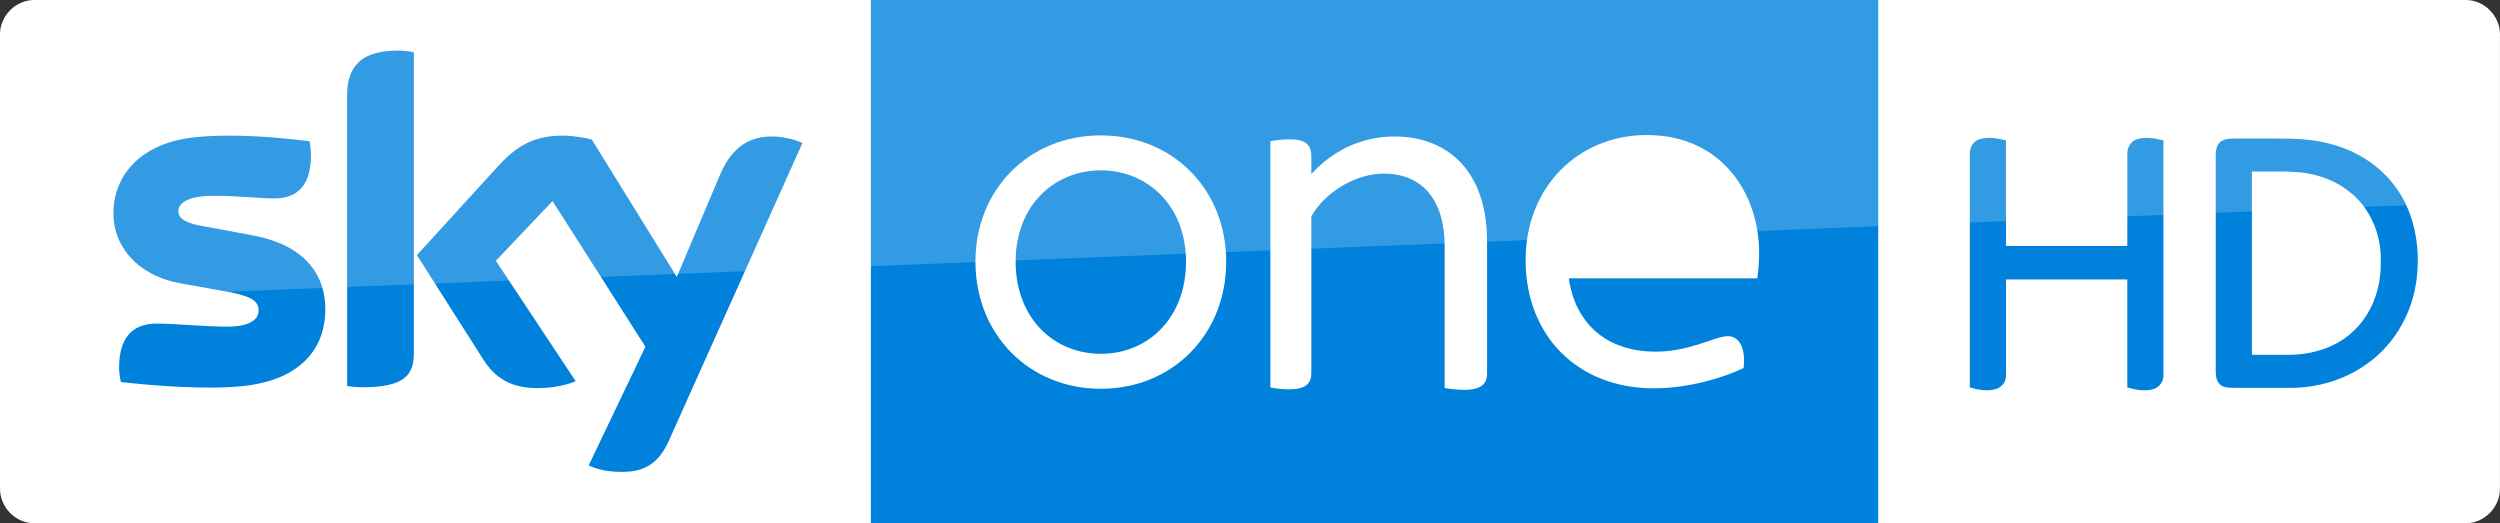 <svg xmlns="http://www.w3.org/2000/svg" width="3184.746" height="666.668" viewBox="0 0 3184.796 666.666"><rect x="0" y="0" width="3184.796" height="666.666" fill="#333333" stroke="none"/><defs><linearGradient y2="-27.096" x2="99.851" y1="138.674" x1="99.851" gradientUnits="userSpaceOnUse" gradientTransform="matrix(-5.556 0 0 5.556 3410.634 173.199)"><stop stop-color="#00043b" offset="0"/><stop stop-color="#002672" offset="1"/></linearGradient></defs><path d="M43.89-.002c-24.444 0-43.889 20.557-43.889 43.891v578.33c0 24.444 20 44.446 44.444 44.446l3095.862.008c24.444 0 44.446-19.999 44.446-44.444v-578.339c0-23.334-19.447-43.889-43.891-43.889z" fill="#fff"/><path d="M1109.4-.001h1283.344v666.668h-1283.344z" fill="#0082dc"/><g fill="#fff"><path d="M1242.641 333.308c0-92.38 68.45-160.83 159.72-160.83 91.823 0 159.72 69.007 159.72 160.83 0 92.936-68.45 161.94-159.72 161.94-91.267 0-159.72-69.007-159.72-161.94m268.24 0c0-71.233-48.973-116.31-108.52-116.31-59.546 0-108.52 45.077-108.52 116.31 0 72.346 48.972 117.42 108.52 117.42 59.546 0 108.52-45.077 108.52-117.42"/><path d="M1618.351 493.581v-313.664c5.46-1.213 15.774-2.427 25.481-2.427 20.628 0 26.695 8.494 26.695 21.235v23.055c24.268-26.695 60.063-47.929 106.172-47.929 64.31 0 117.7 40.649 117.7 134.081v168.056c0 12.741-7.28 20.628-29.122 20.628-9.101 0-19.414-1.213-24.875-2.427v-179.583c0-63.097-30.942-93.432-77.658-93.432-37.009 0-75.838 24.875-92.218 54.603v199.604c0 12.741-6.674 20.628-28.515 20.628-7.887 0-18.201-1.213-23.661-2.427z"/><path d="M2238.591 354.581h-240.039c8.38 58.663 49.085 93.382 110.741 93.382 25.74 0 46.691-6.585 66.445-13.169 13.169-4.789 20.352-6.585 25.141-6.585 13.768 0 23.345 13.169 20.352 40.705-26.937 12.571-70.036 25.74-114.931 25.74-95.776 0-162.819-66.445-162.819-163.418 0-92.184 66.445-159.228 154.439-159.228 95.776 0 143.065 75.424 143.065 149.65 0 10.176-.599 20.951-2.394 32.923m3928.013 348.385h-50.282c-1.796-52.677-35.916-93.382-90.389-93.382-49.085 0-92.184 32.324-99.966 93.382"/></g><path d="M506.671 64.443c-55 0-64.443 28.889-64.443 57.223v370c6.111 1.111 12.221 1.666 19.443 1.666 54.444 0 65.557-16.111 65.557-43.889v-382.78c-6.667-1.667-13.89-2.223-20.557-2.223zm210.56 108.33c-37.778 0-59.444 13.888-81.666 37.777l-104.45 114.45 84.445 132.78c15.556 24.444 36.11 36.666 69.443 36.666 21.667 0 40.001-5 48.334-8.889l-101.67-153.33 72.221-76.111 118.33 185.56-72.223 151.11c7.222 3.889 21.668 8.334 40.557 8.334 31.667.555 48.888-11.667 61.666-40l170-378.89c-7.222-3.889-22.778-7.777-35-8.332-21.667-.555-51.111 3.889-70 48.889l-55 130-108.33-175c-7.222-2.222-23.888-5-36.666-5zm-426.84.01c-14.891.047-29.739.694-43.715 2.213-67.778 7.778-102.22 48.332-102.22 97.221 0 40 28.888 77.778 83.332 88.334l65 11.666c24.444 5 36.668 10.001 36.668 23.334 0 10-8.889 20.555-40 20.555-28.333 0-66.111-3.889-90-3.889-23.333 0-47.779 10.556-47.779 56.111 0 5.556 1.112 12.778 2.223 18.334 34.444 3.889 107.22 10.556 157.22 5 69.444-7.778 103.33-45.555 103.33-97.777 0-45-27.224-81.666-91.668-93.889l-62.777-11.668c-20-3.333-32.777-8.332-32.777-19.443 0-10.556 12.778-19.445 45-19.445 31.667 0 58.888 3.334 76.666 3.334 23.333 0 47.223-9.444 47.223-55 0-6.111-.555-11.666-1.666-17.777-23.299-3.056-60.252-6.899-97.682-7.197-2.127-.017-4.255-.022-6.383-.016z" fill="#0082dc"/><g fill="#0082dc"><path d="M2520.001 178.002c11.387-4.347 24.027-2.053 35.467.88v134.428h154.561v-116.054c-.533-8.213 3.76-17.013 11.893-19.76 11.147-3.627 23.039-1.387 34.133 1.333v298.509c.507 7.867-4.479 15.493-11.946 18.08-11.173 3.6-23.093 1.333-34.08-1.84v-137.548h-154.561v121.494c.453 7.36-4.053 14.613-10.907 17.413-11.413 4.32-23.84 1.813-35.174-1.307v-296.215c-.427-7.787 3.093-16.213 10.613-19.413z"/><path d="M2829.016 180.269c5.161-3.335 11.154-3.795 17.192-3.752h55.103c25.119-.076 50.174.947 74.293 8.819 38.534 11.333 72.374 38.614 89.441 75.227 14.72 31.787 18.08 68.107 12.427 102.481-6.72 40.24-29.44 77.894-63.12 101.227-27.947 19.707-62.214 29.894-96.321 29.814h-72.107c-6.587-.16-14.56.133-19.067-5.601-4.987-6.107-4.133-14.427-4.187-21.76v-266.829c-.027-6.853.32-15.12 6.347-19.627m39.734 38.292v233.444h49.387c28.374-.56 57.707-9.494 78.774-29.148 24.854-22.347 36.827-56.454 35.894-89.414 1.04-25.974-7.173-52.107-23.173-72.64-14.72-18.667-36-31.52-58.907-37.467-13.719-3.71-27.761-4.775-41.875-4.775z"/></g><path d="M44.445-.001h3095.907c24.444 0 44.444 20 44.444 44.444v212.22l-3120.907 123.89c-35.556 1.111-63.889 30.556-63.889 66.111v-402.22c0-24.444 20-44.444 44.444-44.444z" opacity=".2" fill="#fff"/></svg>